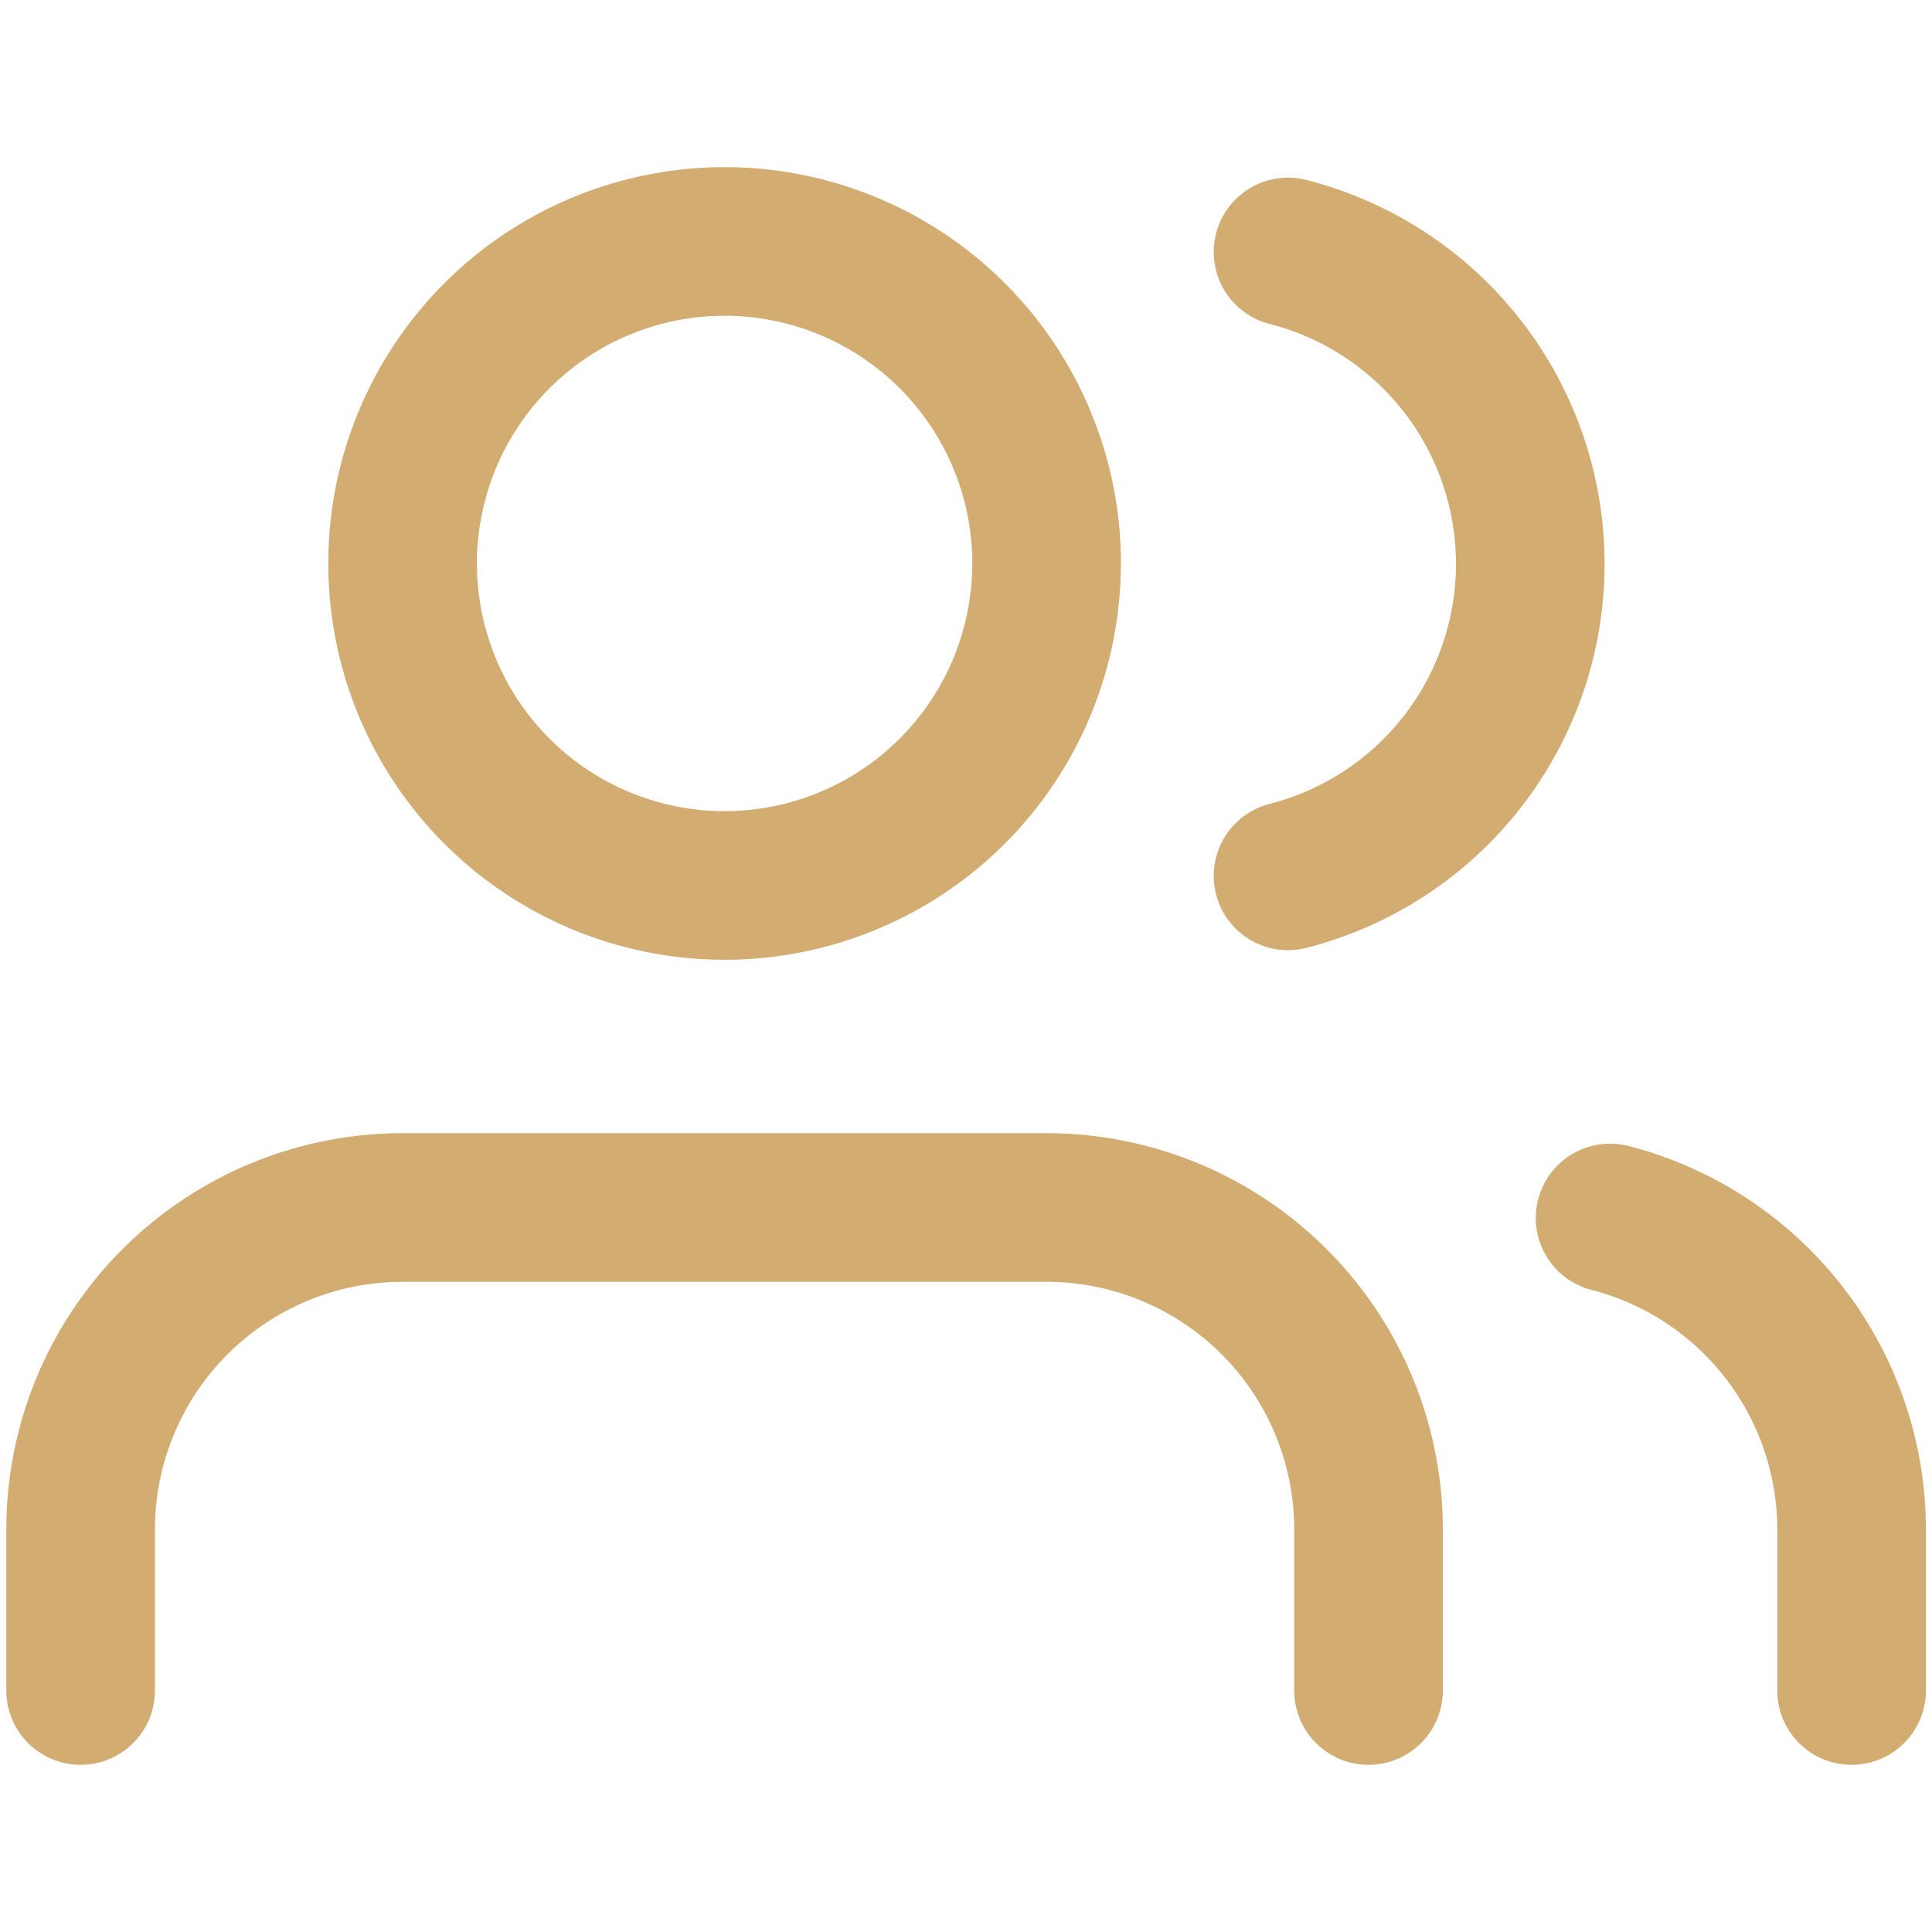 <svg xmlns="http://www.w3.org/2000/svg" width="26" height="26" fill="none"><path stroke="#D2AC71" stroke-linecap="round" stroke-linejoin="round" stroke-width="2" d="M18.417 22.75v-2.167a4.333 4.333 0 0 0-4.334-4.333H5.418a4.333 4.333 0 0 0-4.333 4.333v2.167m23.833 0v-2.167a4.333 4.333 0 0 0-3.25-4.192m-4.334-13a4.333 4.333 0 0 1 0 8.396m-3.25-4.204a4.333 4.333 0 1 1-8.666 0 4.333 4.333 0 0 1 8.667 0Z"/></svg>